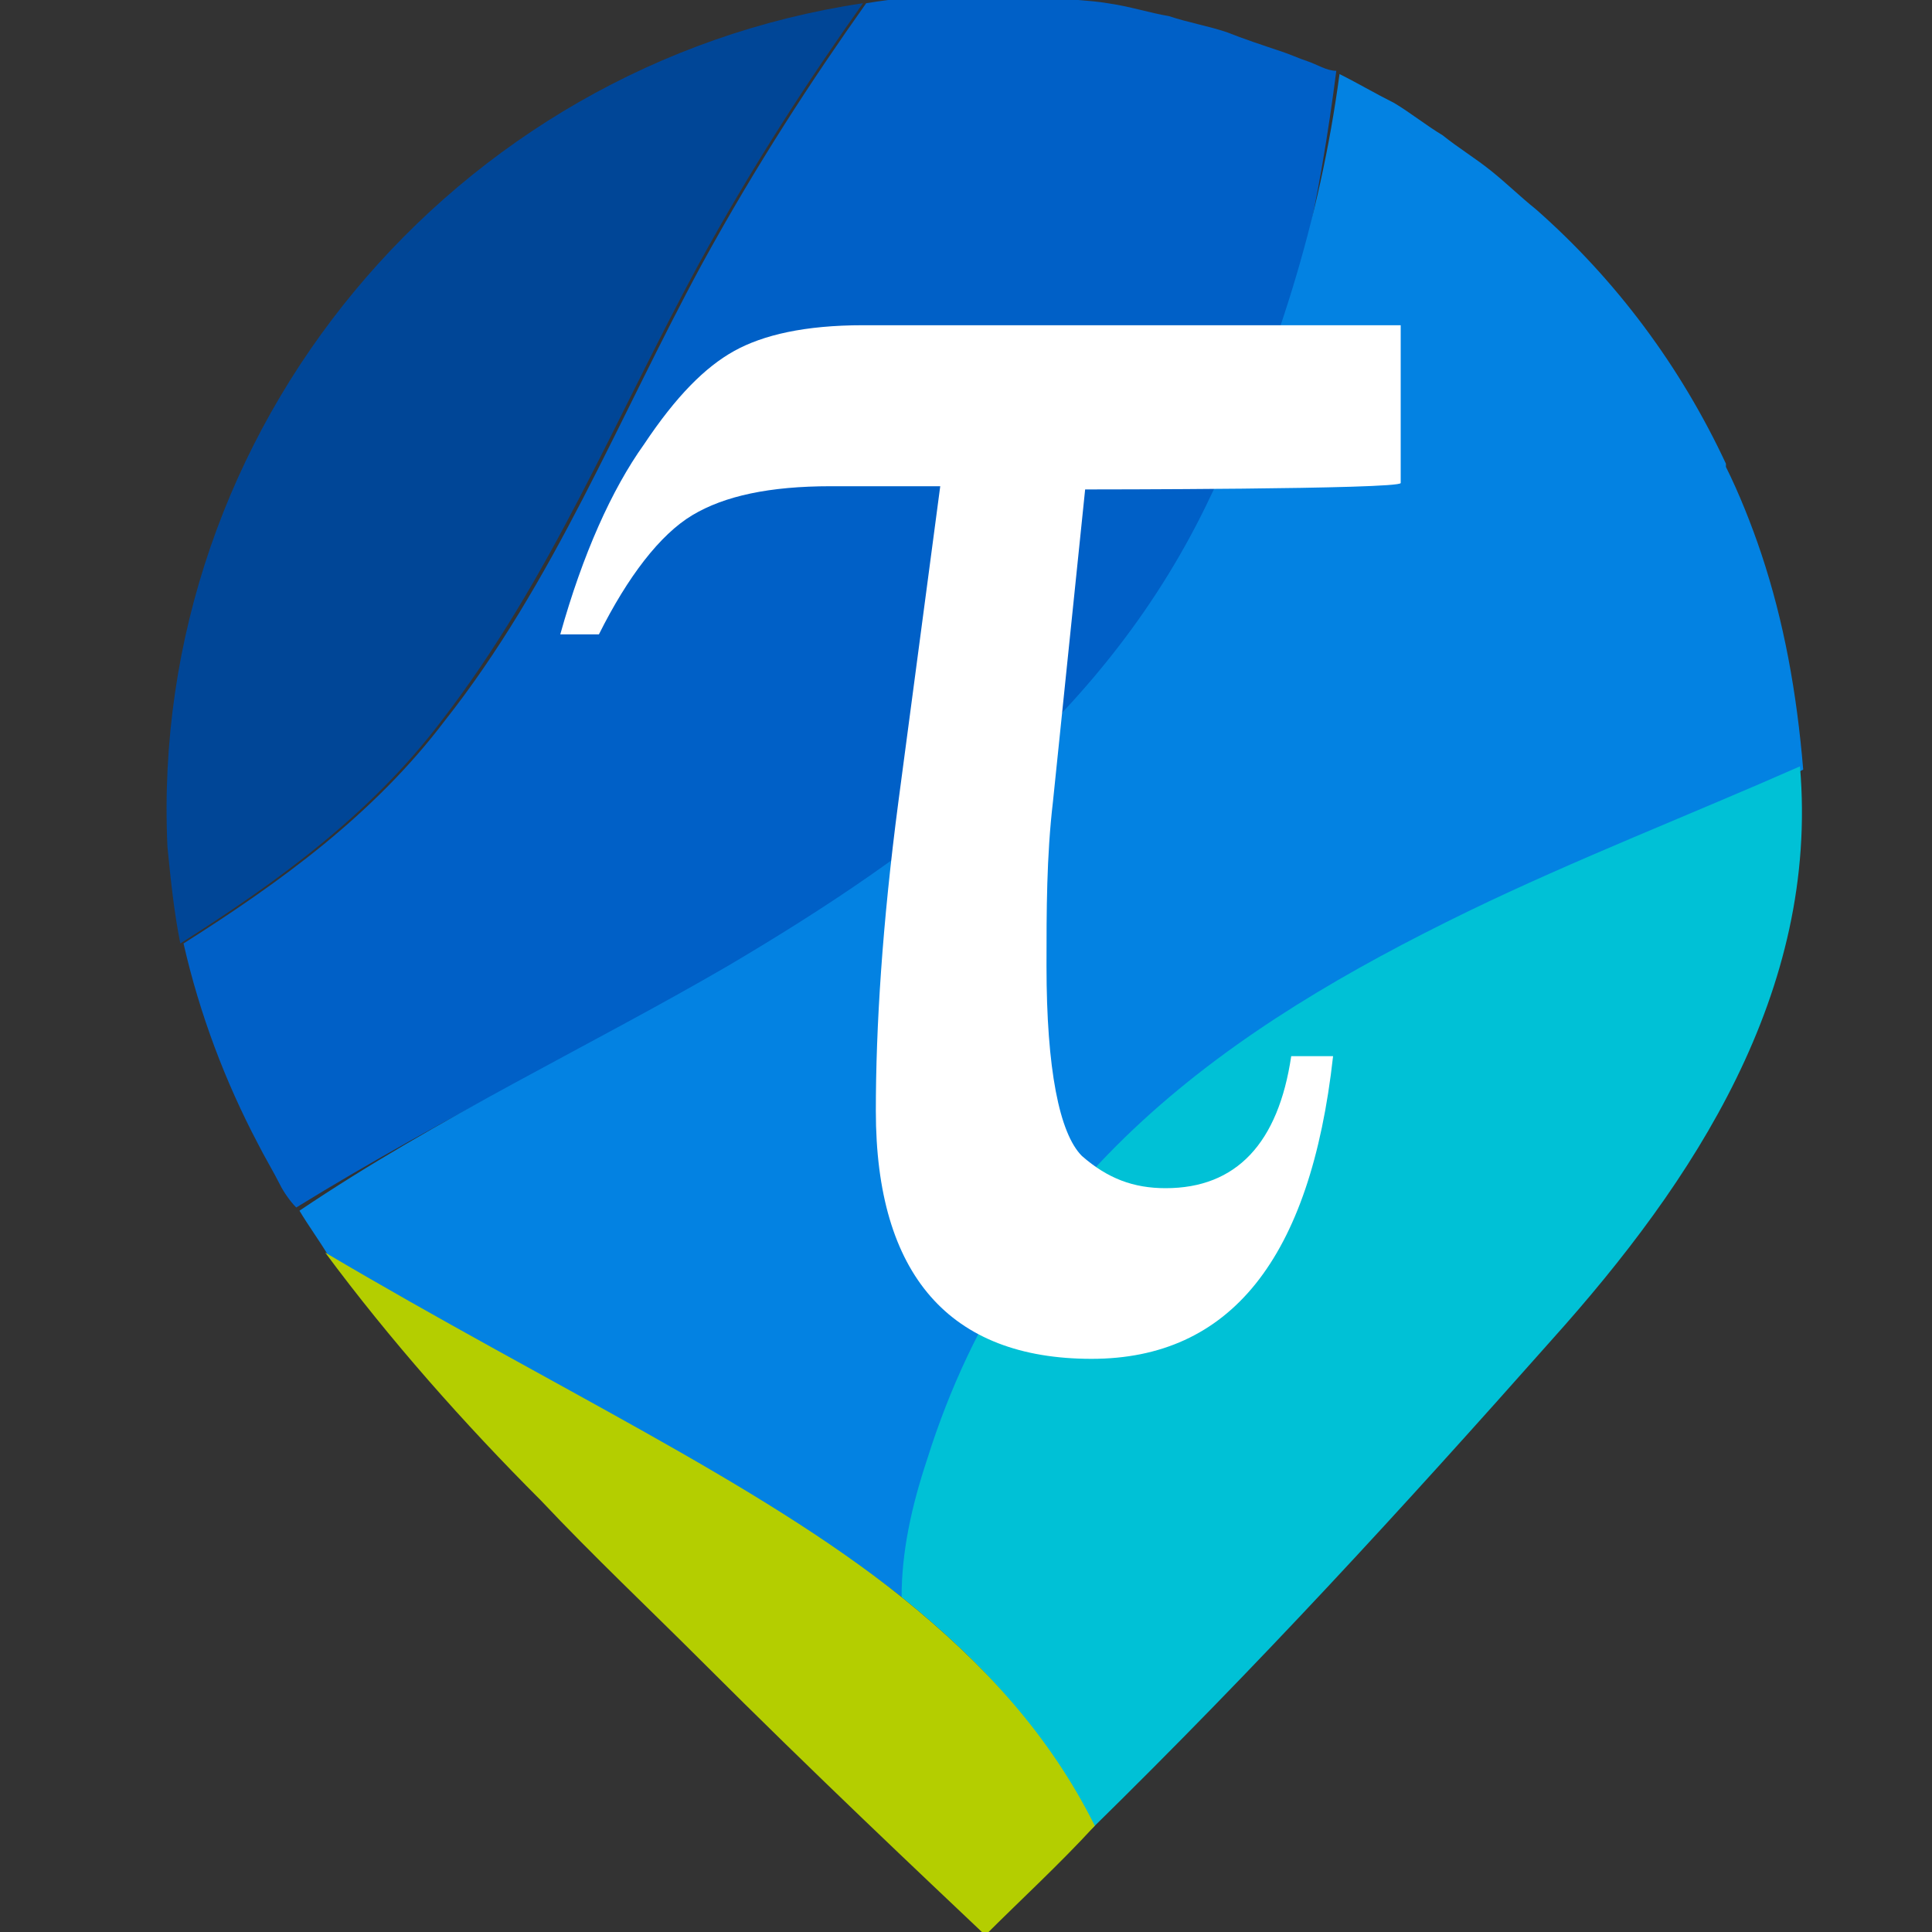 <?xml version="1.0" encoding="utf-8"?>
<!-- Generator: Adobe Illustrator 27.6.1, SVG Export Plug-In . SVG Version: 6.00 Build 0)  -->
<svg version="1.1" id="a" xmlns="http://www.w3.org/2000/svg" xmlns:xlink="http://www.w3.org/1999/xlink" x="0px" y="0px"
	 viewBox="0 0 60 60" style="enable-background:new 0 0 60 60;" xml:space="preserve">
<rect x="0" y="0" width="60" height="60" fill="#333333" stroke="none"/>
<style type="text/css">
	.st0{fill:#0060C7;}
	.st1{fill:#0382E2;}
	.st2{fill:#00C1D6;}
	.st3{fill:#004697;}
	.st4{fill:#B4CE00;}
	.st5{fill:#FFFFFF;}
</style>
<g>
	<path class="st0" d="M40.6,1.9c-0.3-0.1-0.5-0.2-0.8-0.3c0,0,0,0,0,0c-0.6-0.2-1.2-0.4-1.7-0.6c0,0,0,0,0,0c0,0,0,0,0,0
		c-0.6-0.2-1.2-0.3-1.8-0.5c0,0,0,0,0,0c-0.6-0.1-1.2-0.3-1.9-0.4C33.8,0,33.2,0,32.5-0.1c0,0,0,0,0,0c-1.9-0.1-3.8-0.1-5.6,0.2
		c-1.7,2.4-3.4,5-5.1,8.1c-2.6,4.8-4.6,9.9-8,14.2c-2.2,2.9-5.1,5-8.1,6.9c0.5,2.2,1.3,4.3,2.3,6.2h0c0.2,0.4,0.5,0.9,0.7,1.3
		c0,0,0,0,0,0c0.1,0.2,0.3,0.5,0.5,0.7c9.4-5.8,19.6-9.3,25.8-17.2c0,0,0,0,0,0c1.6-2,2.9-4.3,3.8-6.7c1.4-3.6,2.2-7.5,2.7-11.4
		C41.2,2.2,40.9,2,40.6,1.9L40.6,1.9L40.6,1.9z"/>
	<path class="st1" d="M54.7,17.2C54.7,17.2,54.7,17.2,54.7,17.2c-0.3-0.9-0.7-1.9-1.1-2.7c0,0,0-0.1,0-0.1c0,0,0,0,0,0l0,0
		c-1.4-3-3.4-5.7-5.9-7.9c0,0,0,0,0,0c-0.5-0.4-0.9-0.8-1.4-1.2c0,0,0,0,0,0c-0.5-0.4-1-0.7-1.5-1.1c0,0,0,0,0,0c0,0,0,0,0,0
		c0,0,0,0,0,0c0,0,0,0,0,0c-0.5-0.3-1-0.7-1.5-1c0,0,0,0,0,0c-0.6-0.3-1.1-0.6-1.7-0.9c-0.6,4.5-2,9-4,13.1c-3.2,6.8-8.9,11-15,14.6
		c-4.3,2.5-9,4.7-13.3,7.6c0.3,0.5,0.6,0.9,0.9,1.4C17.2,43.1,23.4,46,28,49.6c3.8-15.5,12.9-19.5,26.6-25c0.5-0.2,1-0.5,1.4-0.7
		C55.8,21.5,55.4,19.3,54.7,17.2L54.7,17.2L54.7,17.2L54.7,17.2z"/>
	<g>
		<path class="st2" d="M28.8,45.3c-0.5,1.5-0.8,2.9-0.8,4.3c2.6,2.1,4.6,4.3,5.9,7.2c5.2-5.1,9.6-9.9,14.3-15.2c0,0,0,0,0,0
			c4.4-4.9,8.3-10.8,7.7-17.8c-3.4,1.5-7,2.9-10.3,4.5C38.2,31.9,31.6,36.4,28.8,45.3L28.8,45.3L28.8,45.3z"/>
		<path class="st3" d="M13.7,22.4c3.4-4.4,5.4-9.4,8-14.2c1.7-3.1,3.4-5.7,5.1-8.1C14.1,2,4.6,13.3,5.2,26.3c0,0,0,0,0,0
			c0.1,1,0.2,2,0.4,3C8.6,27.4,11.5,25.3,13.7,22.4C13.7,22.4,13.7,22.4,13.7,22.4z"/>
		<path class="st4" d="M28,49.6c-4.5-3.6-10.8-6.5-17.9-10.7c2,2.7,4.3,5.3,6.7,7.7c1.6,1.7,3.4,3.4,5,5h0c3.5,3.5,6.9,6.7,8.8,8.5
			c1.1-1.1,2.3-2.2,3.4-3.4C32.6,53.9,30.6,51.7,28,49.6C28,49.6,28,49.6,28,49.6L28,49.6z"/>
	</g>
</g>
<path class="st5" d="M33.7,15.2l-1,9.7c-0.2,1.7-0.2,3.4-0.2,5.1c0,3.2,0.4,5.2,1.1,5.9c0.8,0.7,1.6,1,2.6,1c2.2,0,3.5-1.4,3.9-4.1
	h1.3c-0.7,6.3-3.2,9.4-7.5,9.4c-4.4,0-6.7-2.6-6.7-7.7c0-2.6,0.2-5.8,0.7-9.6l1.3-9.8h-3.4c-1.9,0-3.3,0.3-4.3,0.9
	c-1,0.6-2,1.9-2.9,3.7h-1.2c0.7-2.5,1.6-4.5,2.6-5.9c1-1.5,1.9-2.4,2.8-2.9c0.9-0.5,2.2-0.8,4-0.8h16.7v4.9
	C43.5,15.2,33.7,15.2,33.7,15.2z"/>
</svg>
